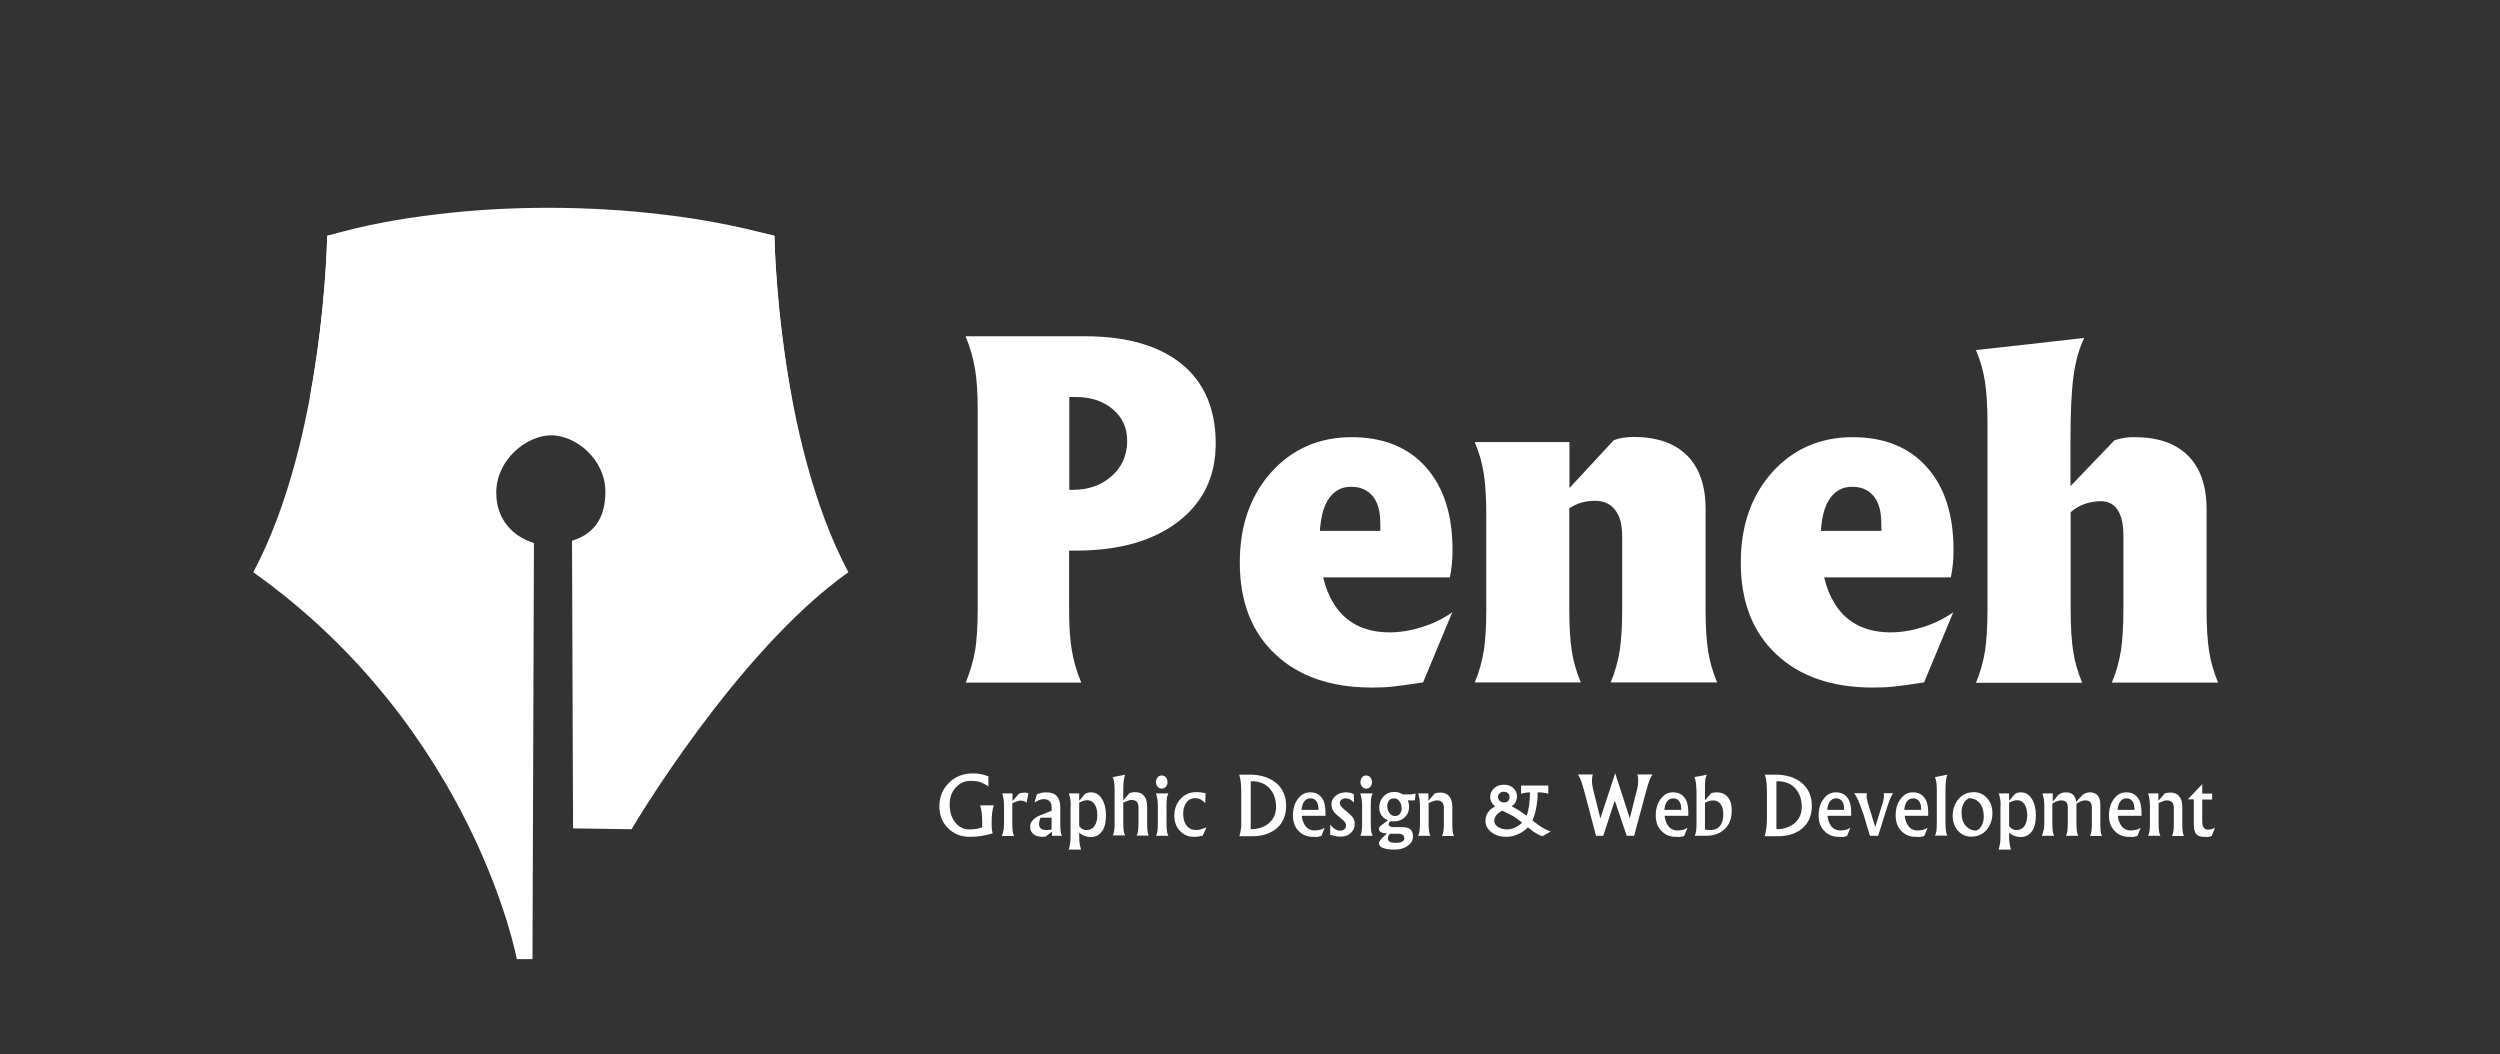 <?xml version="1.0" encoding="utf-8"?>
<!-- Generator: Adobe Illustrator 22.0.1, SVG Export Plug-In . SVG Version: 6.00 Build 0)  -->
<svg version="1.1" xmlns="http://www.w3.org/2000/svg" xmlns:xlink="http://www.w3.org/1999/xlink" x="0px" y="0px"
	 viewBox="0 0 1214.1 511.9" style="enable-background:new 0 0 1214.1 511.9;" xml:space="preserve">
<rect x="0" y="0" width="1214.1" height="511.9" fill="#333333" stroke="none"/>
<style type="text/css">
	.st0{fill:#D1710A;}
	.st1{fill:#65002C;stroke:#65002C;stroke-miterlimit:10;}
	.st2{display:none;fill:#FFFFFF;stroke:#000000;stroke-miterlimit:10;}
	.st3{display:none;}
	.st4{fill:url(#SVGID_1_);stroke:#65002C;stroke-miterlimit:10;}
	.st5{display:inline;fill:url(#SVGID_2_);stroke:#65002C;stroke-miterlimit:10;}
	.st6{display:inline;fill:#B7C0CB;stroke:#65002C;stroke-miterlimit:10;}
	.st7{display:inline;fill:#030303;stroke:#65002C;stroke-miterlimit:10;}
	.st8{display:inline;fill:url(#SVGID_3_);stroke:#65002C;stroke-miterlimit:10;}
	.st9{fill:url(#SVGID_4_);stroke:#65002C;stroke-miterlimit:10;}
	.st10{fill:url(#SVGID_5_);stroke:#65002C;stroke-miterlimit:10;}
	.st11{display:inline;fill:url(#SVGID_6_);stroke:#65002C;stroke-miterlimit:10;}
	.st12{display:inline;fill:url(#SVGID_7_);stroke:#65002C;stroke-miterlimit:10;}
	.st13{display:inline;fill:#DEDEDE;stroke:#65002C;stroke-miterlimit:10;}
	.st14{display:inline;fill:#DFE3E8;stroke:#65002C;stroke-miterlimit:10;}
	.st15{display:inline;}
	.st16{fill:#747474;stroke:#65002C;stroke-miterlimit:10;}
	.st17{display:inline;fill:url(#SVGID_8_);stroke:#65002C;stroke-miterlimit:10;}
	.st18{display:inline;fill:url(#SVGID_9_);stroke:#65002C;stroke-miterlimit:10;}
	.st19{fill:#FFF2C2;stroke:#65002C;stroke-miterlimit:10;}
	.st20{fill:#FFF8DE;stroke:#65002C;stroke-miterlimit:10;}
	.st21{fill:url(#SVGID_10_);stroke:#65002C;stroke-miterlimit:10;}
	.st22{fill:url(#SVGID_11_);stroke:#65002C;stroke-miterlimit:10;}
	.st23{fill:url(#SVGID_12_);stroke:#65002C;stroke-miterlimit:10;}
	.st24{fill:url(#SVGID_13_);stroke:#65002C;stroke-miterlimit:10;}
	.st25{fill:#D38903;stroke:#65002C;stroke-miterlimit:10;}
	.st26{fill:url(#SVGID_14_);stroke:#65002C;stroke-miterlimit:10;}
	.st27{fill:#BB6600;stroke:#65002C;stroke-miterlimit:10;}
	.st28{fill:url(#SVGID_15_);stroke:#65002C;stroke-miterlimit:10;}
	.st29{fill:#65002C;}
	.st30{fill:url(#SVGID_16_);stroke:#65002C;stroke-miterlimit:10;}
	.st31{display:inline;fill:url(#SVGID_17_);stroke:#65002C;stroke-miterlimit:10;}
	.st32{display:inline;fill:url(#SVGID_18_);stroke:#65002C;stroke-miterlimit:10;}
	.st33{fill:url(#SVGID_19_);stroke:#65002C;stroke-miterlimit:10;}
	.st34{fill:url(#SVGID_20_);stroke:#65002C;stroke-miterlimit:10;}
	.st35{display:inline;fill:url(#SVGID_21_);stroke:#65002C;stroke-miterlimit:10;}
	.st36{display:inline;fill:url(#SVGID_22_);stroke:#65002C;stroke-miterlimit:10;}
	.st37{display:inline;fill:url(#SVGID_23_);stroke:#65002C;stroke-miterlimit:10;}
	.st38{display:inline;fill:url(#SVGID_24_);stroke:#65002C;stroke-miterlimit:10;}
	.st39{fill:url(#SVGID_25_);stroke:#65002C;stroke-miterlimit:10;}
	.st40{fill:url(#SVGID_26_);stroke:#65002C;stroke-miterlimit:10;}
	.st41{fill:url(#SVGID_27_);stroke:#65002C;stroke-miterlimit:10;}
	.st42{fill:url(#SVGID_28_);stroke:#65002C;stroke-miterlimit:10;}
	.st43{fill:url(#SVGID_29_);stroke:#65002C;stroke-miterlimit:10;}
	.st44{fill:url(#SVGID_30_);stroke:#65002C;stroke-miterlimit:10;}
	.st45{fill:url(#SVGID_31_);stroke:#65002C;stroke-miterlimit:10;}
	.st46{display:inline;fill:url(#SVGID_32_);stroke:#65002C;stroke-miterlimit:10;}
	.st47{display:inline;fill:url(#SVGID_33_);stroke:#65002C;stroke-miterlimit:10;}
	.st48{fill:url(#SVGID_34_);stroke:#65002C;stroke-miterlimit:10;}
	.st49{fill:url(#SVGID_35_);stroke:#65002C;stroke-miterlimit:10;}
	.st50{display:inline;fill:url(#SVGID_36_);stroke:#65002C;stroke-miterlimit:10;}
	.st51{display:inline;fill:url(#SVGID_37_);stroke:#65002C;stroke-miterlimit:10;}
	.st52{display:inline;fill:url(#SVGID_38_);stroke:#65002C;stroke-miterlimit:10;}
	.st53{display:inline;fill:url(#SVGID_39_);stroke:#65002C;stroke-miterlimit:10;}
	.st54{fill:url(#SVGID_40_);stroke:#65002C;stroke-miterlimit:10;}
	.st55{fill:url(#SVGID_41_);stroke:#65002C;stroke-miterlimit:10;}
	.st56{fill:url(#SVGID_42_);stroke:#65002C;stroke-miterlimit:10;}
	.st57{fill:url(#SVGID_43_);stroke:#65002C;stroke-miterlimit:10;}
	.st58{fill:url(#SVGID_44_);stroke:#65002C;stroke-miterlimit:10;}
	.st59{fill:url(#SVGID_45_);stroke:#65002C;stroke-miterlimit:10;}
	.st60{fill:#FFFFFF;}
	.st61{display:inline;fill:#FFFFFF;}
</style>
<g id="Layer_1">
	<circle class="st2" cx="225.3" cy="225.3" r="26.3"/>
</g>
<g id="white">
	<g>
		<g class="st3">
			<path class="st60" d="M274,65.7h-1.2c-18.4,0-36.6,1.2-54.2,3.4l-65.7-96.7l123.6-45.7L400-27.6l-66.3,97.4
				C314.3,67.2,294.3,65.7,274,65.7z"/>
			<path class="st61" d="M400,118.6c0,0-5.4-10.3-123.6-10.3c-118.1,0-123.6,10.3-123.6,10.3v-12.2c0,0,3.3-26,123.6-26
				c120.2,0,123.6,26,123.6,26V118.6z"/>
			<path class="st61" d="M400,118.6c0,6.4-55.3,10.8-123.6,10.8s-123.6-4.4-123.6-10.8c0-6.4,55.3-14.1,123.6-14.1
				C344.6,104.5,400,112.2,400,118.6z"/>
			<path class="st61" d="M388.7,120c0,4.5-50.3,7.5-112.4,7.5c-62.1,0-112.4-3.1-112.4-7.5c0-4.5,50.3-9.8,112.4-9.8
				C338.4,110.2,388.7,115.5,388.7,120z"/>
			<path class="st61" d="M400,106.4c0,0-5.4-12.5-123.6-12.5c-118.1,0-123.6,12.5-123.6,12.5V63.3c0,0,2.1-25.7,123.6-25.7
				C397.9,37.6,400,63.3,400,63.3V106.4z"/>
			<path class="st60" d="M400,44.4c0,0-5.4-18.2-123.6-18.2c-118.1,0-123.6,18.2-123.6,18.2v-86.3c0,0,9-51.5,123.6-51.5
				C390.9-93.3,400-41.8,400-41.8V44.4z"/>
			<path class="st60" d="M400,52.9c0,0-5.4-18.2-123.6-18.2c-118.1,0-123.6,18.2-123.6,18.2v-94.8c0,0,9-43,123.6-43
				c114.5,0,123.6,43,123.6,43V52.9z"/>
			<path class="st61" d="M152.8,52.9c0,0,3.7-24.7,120-24.7C389.4,28.2,400,52.9,400,52.9s-61.6-11.6-127.2-11.6
				C207.3,41.4,152.8,52.9,152.8,52.9z"/>
			<path class="st61" d="M276.4,46c-118.1,0-123.6,17.2-123.6,17.2V52.9c0,0,5.4-18.2,123.6-18.2C394.5,34.8,400,52.9,400,52.9v10.3
				C400,63.3,394.5,46,276.4,46z"/>
			<path class="st61" d="M152.8,52.9c0.6-1.2,1.6-2.1,2.7-2.8c1.1-0.8,2.2-1.4,3.4-2c2.3-1.2,4.8-2.1,7.3-3c5-1.6,10.2-2.8,15.4-3.7
				c10.4-1.9,20.9-3,31.4-3.9c21.1-1.6,42.2-2.1,63.4-2c10.6,0,21.2,0.1,31.7,0.4c10.6,0.3,21.1,0.8,31.7,1.6
				c10.5,0.9,21,2,31.4,3.9c5.2,0.9,10.3,2.1,15.4,3.7c2.5,0.8,5,1.8,7.3,3c1.2,0.6,2.3,1.2,3.4,2c1,0.8,2.1,1.6,2.7,2.8
				c-0.5-1.2-1.5-2.2-2.5-3.1c-1-0.9-2.1-1.6-3.3-2.3c-2.3-1.3-4.8-2.4-7.3-3.4c-5-1.9-10.1-3.4-15.3-4.6c-10.4-2.4-21-3.9-31.5-5
				c-21.2-2.2-42.4-2.8-63.7-2.9c-21.2,0.1-42.5,0.7-63.7,2.9c-10.6,1.1-21.1,2.6-31.5,5c-5.2,1.2-10.3,2.7-15.3,4.6
				c-2.5,1-4.9,2.1-7.2,3.4c-1.1,0.7-2.3,1.4-3.3,2.3C154.3,50.7,153.3,51.7,152.8,52.9z"/>
			<path class="st61" d="M152.8,118.6c0-0.7,0.6-1.1,1.1-1.5c0.5-0.4,1.1-0.7,1.7-0.9c1.2-0.5,2.4-0.9,3.7-1.3
				c2.5-0.7,5.1-1.3,7.6-1.7c5.1-1,10.3-1.6,15.5-2.2c10.4-1.2,20.8-2,31.2-2.7c20.9-1.3,41.8-1.9,62.7-1.8
				c20.9,0,41.8,0.6,62.7,1.8c10.4,0.7,20.9,1.5,31.2,2.7c5.2,0.6,10.4,1.3,15.5,2.2c2.6,0.5,5.1,1,7.6,1.7c1.3,0.3,2.5,0.7,3.7,1.3
				c0.6,0.3,1.2,0.5,1.7,0.9c0.5,0.4,1.1,0.8,1.1,1.5c0-0.7-0.5-1.2-1-1.6c-0.5-0.4-1.1-0.8-1.7-1.1c-1.2-0.6-2.4-1.1-3.6-1.5
				c-2.5-0.9-5-1.5-7.6-2.2c-5.1-1.2-10.3-2.2-15.5-3.1c-10.4-1.7-20.8-2.9-31.3-3.8c-20.9-1.9-41.9-2.6-62.9-2.7
				c-21,0-42,0.8-62.9,2.7c-10.5,0.9-20.9,2.1-31.3,3.8c-5.2,0.9-10.3,1.8-15.5,3.1c-2.6,0.6-5.1,1.3-7.6,2.2
				c-1.2,0.4-2.5,0.9-3.6,1.5c-0.6,0.3-1.2,0.6-1.7,1.1C153.3,117.4,152.8,117.9,152.8,118.6z"/>
			<g class="st15">
				<g>
					<path class="st60" d="M152.8,52.9c1-2.5,3.1-4.4,5.2-6c2.1-1.6,4.5-2.9,6.9-4c4.8-2.3,9.9-3.9,15.1-5.2
						c10.3-2.7,21-4.2,31.6-5.4c10.7-1.1,21.4-1.8,32.1-2.1c10.7-0.4,21.5-0.6,32.2-0.5c10.7,0,21.5,0.2,32.2,0.8
						c10.7,0.5,21.4,1.3,32.1,2.5c10.6,1.3,21.2,3,31.6,5.7c5.2,1.4,10.3,3,15.1,5.2c2.4,1.1,4.8,2.3,7.1,3.7c2.2,1.4,4.5,3,6,5.3
						c-1.3-2.4-3.4-4.3-5.5-6c-2.2-1.7-4.5-3.2-6.9-4.5c-4.8-2.7-9.9-4.7-15-6.5c-10.3-3.5-21-5.9-31.8-7.6
						c-21.5-3.5-43.3-4.5-64.9-4.7c-21.7,0-43.4,0.8-65,4c-10.8,1.6-21.5,3.8-31.9,7.2c-5.2,1.8-10.3,3.8-15,6.6
						c-2.4,1.4-4.6,3-6.7,4.8C155.4,48.1,153.5,50.3,152.8,52.9z"/>
				</g>
			</g>
			<path class="st61" d="M340.4,90.1c0,0,43.7-0.3,56.2,10V67.6c0,0-5-9.7-56.2-12.8V90.1z"/>
			<path class="st61" d="M211.1,90.1c0,0-43.7-0.3-56.2,10V67.6c0,0,5-9.7,56.2-12.8V90.1z"/>
			<g>
				<g class="st15">
					<path class="st60" d="M279.9,465.9c0.3-8.3,0.5-16.5,0.6-24.8c0.2-8.2,0.4-16.5,0.5-24.8c0.3-16.5,0.5-33,0.6-49.5
						c0.1-16.5,0.2-33,0.2-49.5c0.1-16.5,0-33-0.1-49.5l-1.4,3.4c3.2-1.9,5.8-4.7,8.2-8.7c2.3-3.9,4.1-9.2,4.9-14.9
						c0.4-2.9,0.5-5.7,0.4-8.6c0-1.2-0.1-2.8-0.2-4.2c-0.1-1.4-0.2-2.8-0.4-4.2c-0.8-5.5-2.4-10.9-4.9-14.6
						c-2.4-3.7-5.4-5.9-8.5-6.7c-3-0.9-6.1-0.3-9,1.3c-2.9,1.7-5.5,4.6-7.5,8.7c-2,4-3.2,9.2-3.5,14.4c0.7-5.1,2.1-9.8,4.1-13.3
						c2-3.5,4.6-5.9,7.3-7.1c5.3-2.3,11.5-0.2,15.3,6.4c1.9,3.3,3.1,7.6,3.6,12.2c0.1,1.2,0.2,2.4,0.3,3.6c0.1,1.2,0.1,2.3,0.1,3.7
						c0,2.3-0.2,4.7-0.5,6.9c-0.7,4.5-2.1,8.5-4,11.6c-1.9,3.1-4.4,5.5-6.8,6.8l-1.4,0.8l0,2.6c0,16.5-0.1,33-0.1,49.5
						c0,16.5,0.1,33,0.2,49.5c0.1,16.5,0.3,33,0.6,49.5c0.1,8.3,0.3,16.5,0.5,24.8C279.5,449.4,279.7,457.7,279.9,465.9z"/>
				</g>
			</g>
			<g>
				<g class="st15">
					<path class="st60" d="M279.9,465.9l8.7,0.7l0.3,0l0.1-0.5c1.9-10.2,4.6-20,7.3-29.6c2.8-9.6,5.8-18.9,9.1-27.9
						c6.5-18.1,14-35,22.1-50.7c16.3-31.5,35.6-57.6,56.3-79.8c-11.1,8.7-21.7,19.3-31.7,31.9c-10,12.5-19.2,27-27.6,42.9
						c-8.4,16-15.8,33.6-22.1,52.5c-6.2,18.9-11.4,39-14.3,60.4l0.4-0.5L279.9,465.9z"/>
				</g>
			</g>
			<path class="st60" d="M292.4,474.7c0-6.9-3.5-12.9-8.6-16c-2.3-1.4-4.9-32.4-7.6-32.4c-2,0-4,30.7-5.7,31.4
				c-6.1,2.6-10.4,9.2-10.4,17c0,10,7.2,18.1,16.2,18.1C285.1,492.8,292.4,484.7,292.4,474.7z"/>
			<path class="st60" d="M287.3,480.2c0-5.3-4.9-9.6-10.9-9.6c-6,0-10.9,4.3-10.9,9.6c0,5.3,4.9,9.6,10.9,9.6
				C282.4,489.9,287.3,485.5,287.3,480.2z"/>
			<path class="st60" d="M266.6,484.5c0,0,8.1,14.6,19.6,0C286.2,484.5,276.9,488.9,266.6,484.5z"/>
			<path class="st60" d="M258.4,420.4c0,0-18.1-96.6-81.5-144.6c0,0,15-56.5,17.8-102.4l63.6-29.7V420.4z"/>
			<g>
				<g class="st15">
					<path class="st60" d="M168.8,278.1c5.3,5.3,10.4,11,15.3,17.1c5,6.1,9.8,12.5,14.5,19.1c9.4,13.4,18.2,27.9,26.4,43.7
						c8.1,15.7,15.5,32.7,22,50.8c6.5,18.1,12.1,37.3,16.7,57.4l0.1,0.5l0.3,0l8.7-0.7l-8.7-0.7l0.4,0.5c-3.4-21-8.3-41.2-14.5-60.2
						c-6.2-18.9-13.6-36.5-22-52.5c-8.3-16-17.6-30.5-27.5-43.1C190.6,297.2,180.1,286.1,168.8,278.1z"/>
				</g>
			</g>
			<g class="st15">
				<g>
					<path class="st60" d="M272.8,465.9c1.3-33,1.8-66,2-99c0.1-33-0.1-66-0.8-99l0-1.5l-0.8-0.5c-3.1-1.9-6.2-5.3-8.4-9.9
						c-2.3-4.5-3.6-10.5-3.7-16.8c-0.1-6.2,0.9-12.6,3-17.6c2.1-5.1,5.3-8.5,8.8-10.2c-3.5,1.2-7,4.2-9.3,9.3
						c-2.4,5.1-3.7,11.8-3.7,18.5c-0.1,6.7,1.2,13.6,3.6,18.9c2.4,5.4,5.5,9.2,9.2,11.7l-0.8-2c-0.8,33-1,66-0.8,99
						C271,399.9,271.5,432.9,272.8,465.9z"/>
				</g>
			</g>
			<path class="st60" d="M292.4,420.4c0,0,18.1-96.6,81.5-144.6c0,0-15-56.5-17.8-102.4l-63.6-29.7V420.4z"/>
			<path class="st60" d="M290.5,465.9h-1.8h-8.7c7.1-2.9,12.4-206.5,12.4-220.3c0-16-7.2-28.9-16-28.9c-8.8,0-16,13-16,28.9
				c0,13.8,5.3,217.3,12.4,220.3h-8.7h-1.6c0,0-16.8-99.3-93.6-181.9v-5.9c30-55.4,37.5-149.7,37.5-149.7s15.7-17.1,70-17.1
				c54.3,0,60.9,17.1,60.9,17.1s11,98.7,46.7,149.7v5.9C303,377.4,290.5,465.9,290.5,465.9z"/>
			<polygon class="st60" points="272.8,465.9 279.9,465.9 289.9,400.3 303,201.4 255.2,201.4 262.2,400.3 			"/>
		</g>
		<g>
			<g>
				<path class="st60" d="M278.3,402.3l-0.5-139.7c9.6-2.9,16.2-9.9,16.2-23.7c0-16-14.5-27.5-26.3-27.5
					c-11.9,0-26.7,11.8-26.7,27.8c0,13.8,8.8,21.6,18.3,24.5l-0.7,202.1H251c0,0-20.8-111.7-128-187.9
					c34.7-65.1,35.9-163.4,35.9-163.4s35.6-9.3,108.6-9.3c73,0,108.6,9.3,108.6,9.3s1.3,98.3,35.9,163.4
					c-54.7,38.8-105.3,124.8-105.3,124.8L278.3,402.3z"/>
			</g>
			<path class="st60" d="M384.4,192.7c-26.3-19.3-64.2-36-117.2-36c-53,0-90.8,17-116.8,36.5c8-42.7,8.5-78.6,8.5-78.6
				c0.1,0,0.1,0,0.2-0.1c17.7-5.2,35.7-8.4,53.8-10.5c18.1-2.2,36.4-3.1,54.6-3.1c18.2,0.1,36.4,1.1,54.6,3.3
				c18.1,2.1,36,5.5,53.8,10.3c0.1,0,0.1,0,0.2,0.1C376.1,114.7,376.5,150.2,384.4,192.7z"/>
		</g>
	</g>
	<g>
		<path class="st60" d="M474.8,296.1v-97.4c0-7.7-0.4-14.3-1.3-19.6c-0.9-5.3-2.4-10.6-4.6-15.8h28h29.9c20.3,0,36,4.5,47.1,13.5
			c11,9,16.5,21.9,16.5,38.6c0,16-6.1,28.6-18.3,38c-12.2,9.3-28.7,14-49.5,14h-3.4v28.7c0,7.7,0.4,14.3,1.3,19.6
			c0.9,5.3,2.4,10.6,4.6,15.8h-28h-28.1c2.1-5.2,3.7-10.5,4.6-15.8C474.4,310.4,474.8,303.9,474.8,296.1z M519.2,237.9h1.5
			c7.8,0,14.2-2.2,19.2-6.7c5-4.4,7.5-10.2,7.5-17.2c0-6.2-2.3-11.3-7-15.3c-4.7-3.9-10.6-5.9-17.9-5.9h-3.2V237.9z"/>
		<path class="st60" d="M666.2,333.9c-19.8,0-35.5-5.4-46.9-16.2c-11.5-10.8-17.2-25.6-17.2-44.5c0-17.9,5.1-32.5,15.3-43.9
			c10.2-11.3,23.2-17,39.2-17h-0.3c15.4,0,27.4,4.8,36.1,14.5c8.7,9.7,13,23.1,13,40.3c0,4.7-0.4,9.1-1.3,13.3h-61.5
			c1.4,6.1,3.8,11.2,7,15.5c5.8,7.4,14.2,11.2,25.3,11.2c5.1,0,10.4-0.9,15.8-2.6c5.4-1.7,10.3-4.1,14.6-7.2l-14.2,34.1
			c-6.6,1-11.5,1.7-14.6,2C673.4,333.8,669.9,333.9,666.2,333.9z M670.4,257.8l-0.1-4c0-5.6-1.2-9.9-3.7-12.9c-2.5-3-6-4.5-10.5-4.5
			c-5,0-8.8,2.3-11.5,6.9c-2,3.4-3.2,8.3-3.6,14.5H670.4z"/>
		<path class="st60" d="M721.8,296.1v-46c0-8-0.4-14.7-1.2-20c-0.8-5.3-2.3-10.4-4.4-15.4h23h23v22.3l21.5-23.2
			c2.8-1.1,6-1.6,9.7-1.6c11.2,0,19.9,3,25.9,9s9,14.6,9,25.9v48.9c0,8,0.4,14.7,1.2,20c0.8,5.3,2.3,10.4,4.4,15.4H808h-25.8
			c2.1-4.9,3.5-10.1,4.4-15.4c0.8-5.3,1.2-12,1.2-20v-35.6c0-5.5-1.1-9.8-3.4-12.7c-2.3-3-5.5-4.5-9.8-4.5c-4.7,0-8.9,1.2-12.5,3.7
			v49.1c0,8,0.4,14.7,1.2,20c0.8,5.3,2.3,10.4,4.4,15.4H742h-25.8c2.1-4.9,3.5-10.1,4.4-15.4C721.4,310.8,721.8,304.1,721.8,296.1z"
			/>
		<path class="st60" d="M909.5,333.9c-19.8,0-35.5-5.4-46.9-16.2c-11.5-10.8-17.2-25.6-17.2-44.5c0-17.9,5.1-32.5,15.3-43.9
			c10.2-11.3,23.2-17,39.2-17h-0.3c15.4,0,27.4,4.8,36.1,14.5c8.7,9.7,13,23.1,13,40.3c0,4.7-0.4,9.1-1.3,13.3h-61.5
			c1.4,6.1,3.8,11.2,7,15.5c5.8,7.4,14.2,11.2,25.3,11.2c5.1,0,10.4-0.9,15.8-2.6c5.4-1.7,10.3-4.1,14.6-7.2l-14.2,34.1
			c-6.6,1-11.5,1.7-14.6,2C916.7,333.8,913.3,333.9,909.5,333.9z M913.7,257.8l-0.1-4c0-5.6-1.2-9.9-3.7-12.9c-2.5-3-6-4.5-10.5-4.5
			c-5,0-8.8,2.3-11.5,6.9c-2,3.4-3.2,8.3-3.6,14.5H913.7z"/>
		<path class="st60" d="M965.2,296.1v-90.7c0-8-0.4-14.7-1.2-20c-0.8-5.3-2.3-10.4-4.4-15.4l26.3-2.9l26.3-3
			c-2.4,4.9-4.2,11-5.2,18.4c-1,7.4-1.5,17.8-1.5,31.1v22.5l21.4-22.3c3.4-1.1,6.7-1.6,9.7-1.5c11.3,0,20,3,26,9s9,14.7,9,26v48.8
			c0,8,0.4,14.7,1.2,20c0.8,5.3,2.3,10.4,4.4,15.4h-25.8h-25.8c2.1-4.9,3.5-10.1,4.4-15.4c0.8-5.3,1.2-12,1.2-20v-36.2
			c0-5.4-1-9.5-2.8-12.3c-1.9-2.8-4.6-4.2-8.2-4.2c-5.7,0.1-10.5,1.8-14.6,5.3v47.5c0,8,0.4,14.7,1.2,20c0.8,5.3,2.3,10.4,4.4,15.4
			h-25.8h-25.8c2.1-4.9,3.5-10.1,4.4-15.4C964.8,310.8,965.2,304.1,965.2,296.1z"/>
	</g>
	<g>
		<path class="st60" d="M470.9,406.4c-4.2,0-7.7-1.4-10.5-4.2c-2.8-2.8-4.2-6.3-4.2-10.5c0-4.6,1.5-8.4,4.6-11.5s7-4.6,11.6-4.6
			c1.4,0,2.7,0.1,3.7,0.3c1,0.2,2.3,0.5,3.9,1.1v4.9c-1.5-1-2.9-1.7-4.1-2.1s-2.7-0.6-4.4-0.6c-3,0-5.4,1.1-7.4,3.3
			c-2,2.2-2.9,4.9-2.9,8.3c0,3.4,0.9,6.3,2.7,8.6c1.8,2.3,4.1,3.4,6.9,3.4h0c2.2,0,4.3-0.3,6.2-1v-2.1c0-1.9-0.1-3.4-0.2-4.7
			c-0.2-1.3-0.4-2.6-0.8-3.9h3.3h3.3c-0.4,1.3-0.7,2.6-0.8,3.9c-0.2,1.3-0.2,2.8-0.2,4.8v0.6c0,1,0,1.7,0.1,2.4s0.2,1.3,0.4,1.9
			C478.7,405.8,475,406.4,470.9,406.4L470.9,406.4z"/>
		<path class="st60" d="M487.6,399.9v-8.6c0-1.1-0.1-2.1-0.2-3c-0.1-0.9-0.4-1.9-0.7-3h2.5h2.5v3.7l3.2-3.6c1-0.3,1.9-0.5,2.7-0.5
			c0.7,0,1.3,0.1,1.8,0.4l-0.8,4.5l-0.2-0.1c-0.8-0.6-1.7-0.9-2.8-0.9c-0.8,0-1.8,0.3-3.1,0.9l-0.9,0.4v9.9c0,1.6,0.1,2.9,0.2,3.7
			c0.1,0.9,0.4,1.7,0.7,2.3h-3h-3c0.3-0.6,0.6-1.4,0.7-2.3C487.5,402.8,487.6,401.5,487.6,399.9z"/>
		<path class="st60" d="M506.6,406.4c-2,0-3.6-0.4-4.7-1.3s-1.6-2.1-1.6-3.7c0-1.1,0.4-2.1,1.2-3c0.8-0.9,1.8-1.7,3.1-2.2l6.1-2.5
			v-1.9c0-1.1-0.3-2-1-2.7c-0.7-0.7-1.6-1-2.8-1c-0.8,0-1.5,0.1-2.2,0.4c-0.7,0.3-1.5,0.7-2.3,1.3l1.1-4c0.8-0.3,1.6-0.6,2.4-0.8
			c0.8-0.2,1.5-0.2,2.3-0.2c2.2,0,3.9,0.6,5,1.8c1.1,1.2,1.7,2.9,1.7,5.2v8.1c0,1.7,0.1,3,0.2,3.9c0.1,0.9,0.3,1.6,0.6,2.1h-2.4
			h-2.4v-2l-3.2,2.4L506.6,406.4z M510.7,402.8v-5.7h-5.3c-0.1,0-0.3,0.4-0.5,1.2c-0.2,0.8-0.3,1.4-0.3,1.9c0,1,0.3,1.7,1,2.2
			c0.6,0.5,1.6,0.7,2.9,0.7C509.2,403.1,509.9,403,510.7,402.8L510.7,402.8z"/>
		<path class="st60" d="M520,391.3c0-1.1-0.1-2.1-0.2-3s-0.4-1.9-0.7-3h2.5h2.5v3.6l2.8-3.3l0.5-0.3c0.7-0.3,1.4-0.5,2.4-0.5
			c2.2,0,4,1,5.3,3.1s2,4.7,2,8c0,3.4-0.6,6-1.9,7.8c-1.3,1.8-3.1,2.8-5.5,2.8c-2.1,0-4-0.7-5.6-2.1v2.1c0,1.1,0.1,2.1,0.2,3
			c0.1,0.9,0.4,1.9,0.7,3.1h-3h-3c0.3-1.1,0.6-2.1,0.7-3s0.2-1.9,0.2-3V391.3z M527.6,403.1c1.7,0,3-0.6,3.9-1.9
			c0.9-1.2,1.4-3,1.4-5.3c0-2.2-0.4-4-1.3-5.3c-0.9-1.3-2.1-2-3.6-2c-0.8,0-1.6,0.2-2.6,0.6c-0.4,0.2-0.8,0.4-1.3,0.6v11.4
			C525.1,402.5,526.2,403.1,527.6,403.1z"/>
		<path class="st60" d="M541.3,399.9v-16.4c0-1.3-0.1-2.5-0.2-3.4c-0.1-0.9-0.4-1.8-0.7-2.7l3-0.6l3-0.6c-0.3,0.9-0.6,2-0.7,3.1
			c-0.1,1.2-0.2,2.7-0.2,4.7v4.7l3.1-3.6c1.1-0.3,2-0.4,2.7-0.4c1.9,0,3.3,0.6,4.3,1.8c1,1.2,1.5,2.9,1.5,5.1v8.2
			c0,1.7,0.1,3,0.2,3.9c0.1,0.9,0.3,1.6,0.6,2.1h-2.9H552c0.3-0.6,0.6-1.4,0.7-2.3s0.2-2.1,0.2-3.8v-7.6c0-1.2-0.3-2.1-0.8-2.7
			c-0.6-0.6-1.4-0.9-2.6-0.9c-0.8,0-1.8,0.3-3.1,0.9l-0.9,0.4v9.9c0,1.6,0.1,2.9,0.2,3.7c0.1,0.9,0.4,1.7,0.7,2.3h-3h-3
			c0.3-0.6,0.6-1.4,0.7-2.3C541.2,402.8,541.3,401.5,541.3,399.9z"/>
		<path class="st60" d="M562.3,399.9v-8.6c0-1.1-0.1-2.1-0.2-3s-0.4-1.9-0.7-3h3h3c-0.3,0.7-0.6,1.4-0.7,2.3
			c-0.1,0.9-0.2,2.1-0.2,3.7v8.6c0,1.6,0.1,2.9,0.2,3.7c0.1,0.9,0.4,1.7,0.7,2.3h-3h-3c0.3-0.6,0.6-1.4,0.7-2.3
			S562.3,401.5,562.3,399.9z M564.2,376.6c0.8,0,1.4,0.3,2,0.9c0.5,0.6,0.8,1.4,0.8,2.3s-0.3,1.7-0.8,2.3c-0.5,0.6-1.2,0.9-2,0.9
			s-1.4-0.3-2-0.9c-0.5-0.6-0.8-1.4-0.8-2.3s0.3-1.7,0.8-2.3S563.4,376.6,564.2,376.6z"/>
		<path class="st60" d="M584.1,405.8c-0.9,0.2-1.7,0.4-2.3,0.5c-0.6,0.1-1.3,0.1-2,0.1c-2.7,0-5-1-6.8-2.9c-1.8-1.9-2.7-4.4-2.7-7.3
			c0-3.3,1-6,3-8.2c2-2.2,4.5-3.3,7.6-3.3c0.8,0,1.5,0,2.1,0.1c0.6,0.1,1.4,0.2,2.5,0.4l-0.2,4.8c-0.8-0.8-1.5-1.4-2.3-1.8
			c-0.8-0.4-1.6-0.6-2.5-0.6c-1.8,0-3.3,0.7-4.3,2.1c-1.1,1.4-1.6,3.2-1.6,5.6c0,2.4,0.6,4.3,1.7,5.7c1.1,1.4,2.7,2.1,4.6,2.1
			c0.7,0,1.3-0.1,2.1-0.3c0.7-0.2,1.7-0.5,2.9-1L584.1,405.8z"/>
		<path class="st60" d="M602.8,397.3v-12.5c0-1.9-0.1-3.4-0.2-4.7s-0.4-2.6-0.8-3.9h3.3h1.8c5.4,0,9.7,1.4,12.9,4.1
			c3.2,2.7,4.8,6.4,4.8,11.1c0,4.5-1.5,8.1-4.4,10.7c-3,2.6-6.9,4-12,4h-3h-3.3c0.4-1.3,0.6-2.6,0.8-3.9S602.8,399.2,602.8,397.3z
			 M607.3,402.7c3.7,0,6.7-1,9-3c2.3-2,3.4-4.6,3.4-7.9c0-3.7-1.1-6.7-3.2-9c-2.1-2.3-5-3.4-8.5-3.4h-0.6V402.7z"/>
		<path class="st60" d="M637.6,406.4c-2.9,0-5.2-1-7-2.9c-1.8-1.9-2.7-4.4-2.7-7.4c0-3.3,0.8-6,2.4-8.1c1.6-2.2,3.6-3.2,6-3.2h0
			c2.4,0,4.2,0.8,5.5,2.5c1.3,1.6,1.9,4,1.9,7v1.9h-11.5c0.2,1.9,0.7,3.4,1.6,4.7c1.1,1.6,2.7,2.4,4.6,2.4c0.9,0,1.7-0.1,2.6-0.3
			s1.6-0.6,2.3-1l-1.6,4c-0.9,0.2-1.6,0.4-2.2,0.5C639,406.4,638.4,406.4,637.6,406.4z M640.3,393.2c0-1.8-0.3-3.2-1-4.1
			s-1.6-1.4-2.9-1.4h0c-1.4,0-2.4,0.6-3.2,1.8c-0.6,0.9-1,2.2-1.1,3.8H640.3z"/>
		<path class="st60" d="M657.4,389.7c-0.6-0.7-1.2-1.2-1.8-1.5c-0.6-0.3-1.3-0.5-2-0.5c-0.8,0-1.5,0.2-2.1,0.6
			c-0.5,0.4-0.8,1-0.8,1.6c0,0.6,0.2,1.2,0.6,1.7c0.4,0.5,1,1.1,2,1.9c1.7,1.3,2.9,2.5,3.6,3.4c0.7,1,1,2,1,3.2
			c0,1.8-0.6,3.3-1.9,4.4c-1.2,1.2-2.8,1.8-4.7,1.8c-1,0-1.9-0.1-2.6-0.2c-0.7-0.1-1.6-0.4-2.7-0.7v-4.9c0.8,1,1.6,1.7,2.4,2.2
			s1.6,0.7,2.5,0.7c0.8,0,1.5-0.2,2-0.7c0.5-0.5,0.8-1.1,0.8-1.8c0-0.6-0.2-1.1-0.6-1.7c-0.4-0.5-1.2-1.3-2.4-2.2
			c-1.5-1.2-2.6-2.2-3.2-3.2c-0.6-0.9-0.9-2-0.9-3.1c0-1.7,0.7-3.1,2-4.2c1.4-1.1,3-1.7,5.1-1.7c0.7,0,1.4,0.1,1.9,0.2
			c0.5,0.1,1.2,0.4,1.9,0.7V389.7z"/>
		<path class="st60" d="M661.5,399.9v-8.6c0-1.1-0.1-2.1-0.2-3s-0.4-1.9-0.7-3h3h3c-0.3,0.7-0.6,1.4-0.7,2.3
			c-0.1,0.9-0.2,2.1-0.2,3.7v8.6c0,1.6,0.1,2.9,0.2,3.7c0.1,0.9,0.4,1.7,0.7,2.3h-3h-3c0.3-0.6,0.6-1.4,0.7-2.3
			S661.5,401.5,661.5,399.9z M663.5,376.6c0.8,0,1.4,0.3,2,0.9c0.5,0.6,0.8,1.4,0.8,2.3s-0.3,1.7-0.8,2.3c-0.5,0.6-1.2,0.9-2,0.9
			s-1.4-0.3-2-0.9c-0.5-0.6-0.8-1.4-0.8-2.3s0.3-1.7,0.8-2.3S662.7,376.6,663.5,376.6z"/>
		<path class="st60" d="M674.4,400.4c0,0.4,0.2,0.7,0.6,0.9c0.4,0.2,1,0.4,1.6,0.4h4.5c1.8,0,3.1,0.4,3.9,1.1s1.2,1.9,1.2,3.5
			c0,1.8-0.9,3.3-2.6,4.5c-1.7,1.2-3.8,1.8-6.3,1.8c-2.5,0-4.4-0.3-5.7-0.8c-1.3-0.5-1.9-1.3-1.9-2.3c0-0.5,0.3-1.1,0.8-1.7
			c0.5-0.6,1.5-1.6,3-3c-1.1-0.1-1.9-0.3-2.5-0.5c-0.9-0.4-1.3-0.9-1.3-1.7c0-0.6,0.2-1.1,0.7-1.5c0.5-0.4,1.7-1.3,3.6-2.7
			c-0.7-0.3-1.4-0.8-2.1-1.3c-1.4-1.3-2.1-2.9-2.1-4.8c0-2.2,0.7-4,2.1-5.5c1.4-1.5,3.1-2.2,5.2-2.2c1.6,0,3,0.4,4.2,1.2h2.1
			c0.8,0,1.6,0,2.4-0.1c0.8-0.1,1.4-0.2,1.7-0.3l-0.4,3.3l-3.4,0c0.4,0.9,0.6,2,0.6,3.2c0,2-0.7,3.7-2.1,5c-1.4,1.3-3.1,2-5.2,2
			c-0.5,0-1,0-1.5-0.1c-0.3,0.2-0.6,0.4-0.9,0.6C674.5,399.9,674.4,400.2,674.4,400.4z M676.9,387.7c-1,0-1.7,0.3-2.3,1
			c-0.6,0.7-0.9,1.6-0.9,2.8c0,1.3,0.4,2.4,1.1,3.4c0.7,0.9,1.6,1.4,2.6,1.4h0c1,0,1.8-0.3,2.4-1c0.6-0.7,0.9-1.6,0.9-2.8
			c0-1.3-0.4-2.5-1.1-3.4C678.9,388.1,678,387.7,676.9,387.7L676.9,387.7z M674,407.1c0,0.7,0.3,1.3,0.9,1.7
			c0.6,0.4,1.6,0.5,2.9,0.5c1.4,0,2.5-0.2,3.2-0.6c0.7-0.4,1-0.9,1-1.7c0-0.6-0.2-1.1-0.7-1.5c-0.5-0.4-1.2-0.6-2-0.6h-4.1
			c-0.4,0.2-0.7,0.6-0.9,1C674.1,406.3,674,406.7,674,407.1z"/>
		<path class="st60" d="M689.6,399.9v-8.6c0-1.1-0.1-2.1-0.2-3s-0.4-1.9-0.7-3h2.5h2.5v3.6l3.1-3.6c1.1-0.3,2-0.4,2.7-0.4
			c1.9,0,3.3,0.6,4.3,1.8c1,1.2,1.5,2.9,1.5,5.1v8.2c0,1.7,0.1,3,0.2,3.9c0.1,0.9,0.3,1.6,0.6,2.1h-2.9h-2.9
			c0.3-0.6,0.6-1.4,0.7-2.3s0.2-2.1,0.2-3.8v-7.6c0-1.2-0.3-2.1-0.8-2.7c-0.6-0.6-1.4-0.9-2.6-0.9c-0.8,0-1.8,0.3-3.1,0.9l-0.9,0.4
			v9.9c0,1.6,0.1,2.9,0.2,3.7c0.1,0.9,0.4,1.7,0.7,2.3h-3h-3c0.3-0.6,0.6-1.4,0.7-2.3S689.6,401.5,689.6,399.9z"/>
		<path class="st60" d="M723.7,387.1c0-1.7,0.6-3.2,1.9-4.3c1.2-1.1,2.8-1.7,4.7-1.7s3.4,0.5,4.6,1.6s1.8,2.4,1.8,4
			c0,1.4-0.4,2.5-1.1,3.5c-0.4,0.5-0.9,1-1.5,1.4l1.2,0.6c1.3,0.7,2.5,1.4,3.3,2l2.8,2c0.5-1.3,0.9-3.1,1.2-5.2
			c0.3-2,0.4-4.1,0.4-6.2c-0.7,0-1.4,0.1-2.2,0.2c-0.9,0.1-1.5,0.3-2.1,0.5v-4h4.5h4.2h4.5v4c-0.5-0.2-1.2-0.4-2.1-0.5
			c-0.9-0.1-1.7-0.2-2.4-0.2h-0.7c0.1,1.9-0.1,3.9-0.4,6c-0.4,2.9-1.1,5.4-2.1,7.6l2.3,1.8c1,0.8,2.2,1.5,3.4,2.2
			c1.3,0.7,2.3,1.1,3.2,1.4l-4,2.3c-0.7-0.2-1.5-0.5-2.4-1c-0.9-0.5-1.7-1-2.4-1.5l-2.3-1.8c-0.9,1-2,1.8-3.3,2.6
			c-2.3,1.3-4.7,2-7.1,2c-2.9,0-5.3-0.7-7.3-2.2c-1.9-1.5-2.9-3.4-2.9-5.6c0-1.9,0.6-3.5,1.9-4.9c0.7-0.8,1.7-1.5,2.8-2.1l-0.6-0.5
			C724.4,390,723.7,388.7,723.7,387.1z M732,402.8c1.6,0,3.2-0.5,4.9-1.5c0.9-0.5,1.6-1.1,2.3-1.8l-3.2-2.4
			c-0.7-0.5-1.6-1.1-2.8-1.6c-1.3-0.6-2.5-1.2-3.6-1.8c-0.9,0.4-1.6,0.9-2.2,1.4c-1.1,1-1.7,2.2-1.7,3.6c0,1.2,0.6,2.1,1.8,2.9
			C728.8,402.4,730.2,402.8,732,402.8z M727.5,387c0,0.8,0.3,1.4,0.8,1.9s1.2,0.8,2,0.8c0.9,0,1.6-0.2,2.1-0.7
			c0.5-0.5,0.7-1.2,0.7-2.1c0-0.7-0.3-1.2-0.8-1.7c-0.5-0.5-1.2-0.7-2-0.7s-1.4,0.2-2,0.7C727.8,385.6,727.5,386.2,727.5,387z"/>
		<path class="st60" d="M775.1,405.9l-5.6-21.2c-0.7-2.5-1.2-4.3-1.7-5.6c-0.5-1.3-1-2.3-1.5-3h3.6h3.7c-0.3,0.7-0.5,1.8-0.5,3
			c0,1.3,0.2,2.6,0.5,3.9l3.6,14.5h0l7.2-22h0l7.1,21.9h0l3.6-14.4c0.3-1.2,0.5-2.5,0.5-3.8c0-1.3-0.1-2.4-0.5-3.1h3.7h3.7
			c-0.5,0.7-1,1.7-1.5,3c-0.5,1.3-1,3.1-1.7,5.6l-5.7,21.2h-3.6l-5.8-17.1h0l-5.6,17.1H775.1z"/>
		<path class="st60" d="M813.8,406.4c-2.9,0-5.2-1-7-2.9c-1.8-1.9-2.7-4.4-2.7-7.4c0-3.3,0.8-6,2.4-8.1c1.6-2.2,3.6-3.2,6-3.2h0
			c2.4,0,4.2,0.8,5.5,2.5c1.3,1.6,1.9,4,1.9,7v1.9h-11.5c0.2,1.9,0.7,3.4,1.6,4.7c1.1,1.6,2.7,2.4,4.6,2.4c0.9,0,1.7-0.1,2.6-0.3
			s1.6-0.6,2.3-1l-1.6,4c-0.9,0.2-1.6,0.4-2.2,0.5C815.2,406.4,814.6,406.4,813.8,406.4z M816.5,393.2c0-1.8-0.3-3.2-1-4.1
			s-1.6-1.4-2.9-1.4h0c-1.4,0-2.4,0.6-3.2,1.8c-0.6,0.9-1,2.2-1.1,3.8H816.5z"/>
		<path class="st60" d="M823.8,383.5c0-1.3-0.1-2.5-0.2-3.4s-0.4-1.8-0.7-2.7l3-0.6l3-0.6c-0.3,0.7-0.6,1.4-0.7,2.2
			c-0.1,0.8-0.2,1.9-0.2,3.3v7l3-3.5c0.9-0.3,1.9-0.4,2.7-0.4c2.3,0,4.1,0.8,5.4,2.3c1.3,1.5,1.9,3.7,1.9,6.5c0,3.8-1.1,6.8-3.4,9
			c-2.3,2.2-5.3,3.3-9.2,3.3H828h-5c0.3-0.6,0.6-1.4,0.7-2.3s0.2-2.1,0.2-3.8V383.5z M830.7,403.1c2,0,3.5-0.7,4.6-2
			c1.1-1.3,1.6-3.2,1.6-5.7c0-2.1-0.4-3.7-1.3-4.9s-2.1-1.8-3.6-1.8c-0.9,0-1.8,0.2-2.8,0.6l-1.2,0.5v13.1
			C828.8,403,829.7,403.1,830.7,403.1z"/>
		<path class="st60" d="M858.1,397.3v-12.5c0-1.9-0.1-3.4-0.2-4.7s-0.4-2.6-0.8-3.9h3.3h1.8c5.4,0,9.7,1.4,12.9,4.1
			c3.2,2.7,4.8,6.4,4.8,11.1c0,4.5-1.5,8.1-4.4,10.7c-3,2.6-6.9,4-12,4h-3H857c0.4-1.3,0.6-2.6,0.8-3.9S858.1,399.2,858.1,397.3z
			 M862.6,402.7c3.7,0,6.7-1,9-3c2.3-2,3.4-4.6,3.4-7.9c0-3.7-1.1-6.7-3.2-9c-2.1-2.3-5-3.4-8.5-3.4h-0.6V402.7z"/>
		<path class="st60" d="M892.9,406.4c-2.9,0-5.2-1-7-2.9c-1.8-1.9-2.7-4.4-2.7-7.4c0-3.3,0.8-6,2.4-8.1c1.6-2.2,3.6-3.2,6-3.2h0
			c2.4,0,4.2,0.8,5.5,2.5c1.3,1.6,1.9,4,1.9,7v1.9h-11.5c0.2,1.9,0.7,3.4,1.6,4.7c1.1,1.6,2.7,2.4,4.6,2.4c0.9,0,1.7-0.1,2.6-0.3
			s1.6-0.6,2.3-1l-1.6,4c-0.9,0.2-1.6,0.4-2.2,0.5C894.3,406.4,893.7,406.4,892.9,406.4z M895.6,393.2c0-1.8-0.3-3.2-1-4.1
			s-1.6-1.4-2.9-1.4h0c-1.4,0-2.4,0.6-3.2,1.8c-0.6,0.9-1,2.2-1.1,3.8H895.6z"/>
		<path class="st60" d="M903.9,392.5c-0.5-1.4-0.9-2.6-1.4-3.7c-0.5-1.1-1.2-2.3-2-3.6h3h3.1c-0.1,0.7-0.1,1.3-0.1,2
			c0.1,0.6,0.3,1.4,0.5,2.4l3.7,12.1h0l3.7-12.1c0.3-0.9,0.4-1.7,0.5-2.3c0.1-0.6,0-1.3-0.1-2.1h2.3h2.3c-0.6,0.8-1,1.7-1.4,2.6
			c-0.4,0.9-0.8,2.1-1.3,3.5l-4.6,14.6h-4c-1.2-4-2.2-7.5-3.1-10.4L903.9,392.5z"/>
		<path class="st60" d="M930.3,406.4c-2.9,0-5.2-1-7-2.9c-1.8-1.9-2.7-4.4-2.7-7.4c0-3.3,0.8-6,2.4-8.1c1.6-2.2,3.6-3.2,6-3.2h0
			c2.4,0,4.2,0.8,5.5,2.5c1.3,1.6,1.9,4,1.9,7v1.9H925c0.2,1.9,0.7,3.4,1.6,4.7c1.1,1.6,2.7,2.4,4.6,2.4c0.9,0,1.7-0.1,2.6-0.3
			s1.6-0.6,2.3-1l-1.6,4c-0.9,0.2-1.6,0.4-2.2,0.5C931.7,406.4,931.1,406.4,930.3,406.4z M933,393.2c0-1.8-0.3-3.2-1-4.1
			s-1.6-1.4-2.9-1.4h0c-1.4,0-2.4,0.6-3.2,1.8c-0.6,0.9-1,2.2-1.1,3.8H933z"/>
		<path class="st60" d="M940.6,399.9v-16.4c0-1.3-0.1-2.5-0.2-3.4s-0.4-1.8-0.7-2.7l3-0.6l3-0.6c-0.3,0.9-0.6,2-0.7,3.1
			c-0.1,1.2-0.2,2.7-0.2,4.7v15.8c0,1.6,0.1,2.9,0.2,3.7c0.1,0.9,0.4,1.7,0.7,2.3h-3h-3c0.3-0.6,0.6-1.4,0.7-2.3
			S940.6,401.5,940.6,399.9z"/>
		<path class="st60" d="M950.9,403.5c-1.7-1.9-2.6-4.4-2.6-7.3c0-3.3,1-6,2.9-8.2c1.9-2.2,4.4-3.3,7.3-3.3c2.6,0,4.8,1,6.5,2.9
			c1.7,1.9,2.6,4.4,2.6,7.3c0,3.3-1,6-2.9,8.2c-1.9,2.2-4.4,3.2-7.3,3.2C954.9,406.4,952.7,405.4,950.9,403.5z M962.4,400.9
			c0.7-1.3,1-2.7,1-4.4c0-2.6-0.6-4.8-1.9-6.4c-1.3-1.6-3-2.4-5.2-2.5c-1.1,0.5-2,1.3-2.7,2.6c-0.7,1.3-1,2.7-1,4.4
			c0,2.6,0.6,4.8,1.9,6.3s3,2.4,5.2,2.5C960.8,403,961.7,402.2,962.4,400.9z"/>
		<path class="st60" d="M971.6,391.3c0-1.1-0.1-2.1-0.2-3s-0.4-1.9-0.7-3h2.5h2.5v3.6l2.8-3.3l0.5-0.3c0.7-0.3,1.4-0.5,2.4-0.5
			c2.2,0,4,1,5.3,3.1s2,4.7,2,8c0,3.4-0.6,6-1.9,7.8c-1.3,1.8-3.1,2.8-5.5,2.8c-2.1,0-4-0.7-5.6-2.1v2.1c0,1.1,0.1,2.1,0.2,3
			c0.1,0.9,0.4,1.9,0.7,3.1h-3h-3c0.3-1.1,0.6-2.1,0.7-3s0.2-1.9,0.2-3V391.3z M979.2,403.1c1.7,0,3-0.6,3.9-1.9
			c0.9-1.2,1.4-3,1.4-5.3c0-2.2-0.4-4-1.3-5.3c-0.9-1.3-2.1-2-3.6-2c-0.8,0-1.6,0.2-2.6,0.6c-0.4,0.2-0.8,0.4-1.3,0.6v11.4
			C976.7,402.5,977.9,403.1,979.2,403.1z"/>
		<path class="st60" d="M992.8,399.9v-8.6c0-1.1-0.1-2.1-0.2-3c-0.1-0.9-0.4-1.9-0.7-3h2.5h2.5v4l2.6-3.2l0.9-0.6
			c0.9-0.5,1.9-0.7,3-0.7c1.6,0,2.9,0.5,3.7,1.5c0.6,0.8,1,1.8,1.2,3.1l3.1-3.4l0.8-0.5c0.9-0.5,1.8-0.7,2.8-0.7
			c1.6,0,2.8,0.5,3.7,1.5c0.8,1,1.3,2.5,1.3,4.4v9.2c0,1.8,0.1,3.1,0.2,4s0.3,1.6,0.6,2.1h-2.9h-2.9c0.3-0.6,0.6-1.4,0.7-2.3
			c0.1-0.9,0.2-2.1,0.2-3.8V392c0-1.1-0.3-1.9-0.8-2.5c-0.5-0.5-1.3-0.8-2.4-0.8c-1,0-2.1,0.3-3.3,1l-1,0.6v9.6
			c0,1.6,0.1,2.9,0.2,3.7c0.1,0.9,0.4,1.7,0.7,2.3h-3h-3c0.3-0.6,0.6-1.4,0.7-2.3c0.1-0.9,0.2-2.1,0.2-3.8V392c0-1.1-0.3-2-0.8-2.5
			s-1.3-0.8-2.4-0.8c-0.9,0-2,0.3-3.4,1l-0.9,0.5v9.7c0,1.6,0.1,2.9,0.2,3.7c0.1,0.9,0.4,1.7,0.7,2.3h-3h-3c0.3-0.6,0.6-1.4,0.7-2.3
			C992.7,402.8,992.8,401.5,992.8,399.9z"/>
		<path class="st60" d="M1033.9,406.4c-2.9,0-5.2-1-7-2.9c-1.8-1.9-2.7-4.4-2.7-7.4c0-3.3,0.8-6,2.4-8.1c1.6-2.2,3.6-3.2,6-3.2h0
			c2.4,0,4.2,0.8,5.5,2.5c1.3,1.6,1.9,4,1.9,7v1.9h-11.5c0.2,1.9,0.7,3.4,1.6,4.7c1.1,1.6,2.7,2.4,4.6,2.4c0.9,0,1.7-0.1,2.6-0.3
			s1.6-0.6,2.3-1l-1.6,4c-0.9,0.2-1.6,0.4-2.2,0.5C1035.3,406.4,1034.6,406.4,1033.9,406.4z M1036.6,393.2c0-1.8-0.3-3.2-1-4.1
			s-1.6-1.4-2.9-1.4h0c-1.4,0-2.4,0.6-3.2,1.8c-0.6,0.9-1,2.2-1.1,3.8H1036.6z"/>
		<path class="st60" d="M1044.1,399.9v-8.6c0-1.1-0.1-2.1-0.2-3s-0.4-1.9-0.7-3h2.5h2.5v3.6l3.1-3.6c1.1-0.3,2-0.4,2.7-0.4
			c1.9,0,3.3,0.6,4.3,1.8c1,1.2,1.5,2.9,1.5,5.1v8.2c0,1.7,0.1,3,0.2,3.9c0.1,0.9,0.3,1.6,0.6,2.1h-2.9h-2.9
			c0.3-0.6,0.6-1.4,0.7-2.3s0.2-2.1,0.2-3.8v-7.6c0-1.2-0.3-2.1-0.8-2.7c-0.6-0.6-1.4-0.9-2.6-0.9c-0.8,0-1.8,0.3-3.1,0.9l-0.9,0.4
			v9.9c0,1.6,0.1,2.9,0.2,3.7c0.1,0.9,0.4,1.7,0.7,2.3h-3h-3c0.3-0.6,0.6-1.4,0.7-2.3S1044.1,401.5,1044.1,399.9z"/>
		<path class="st60" d="M1070.1,406.4c-1.6,0-2.8-0.5-3.6-1.4c-0.7-1-1.1-2.5-1.1-4.6v-12.2h-2.9v0l7-7.4h0v4.6h4.8v2.9h-4.8v10.5
			c0,1.4,0.2,2.4,0.7,3.1c0.5,0.7,1.2,1,2.1,1c0.6,0,1.1-0.1,1.6-0.2c0.5-0.1,1.1-0.4,1.8-0.7l-1.6,4c-0.7,0.2-1.4,0.4-1.9,0.5
			C1071.7,406.4,1071,406.4,1070.1,406.4z"/>
	</g>
</g>
</svg>

